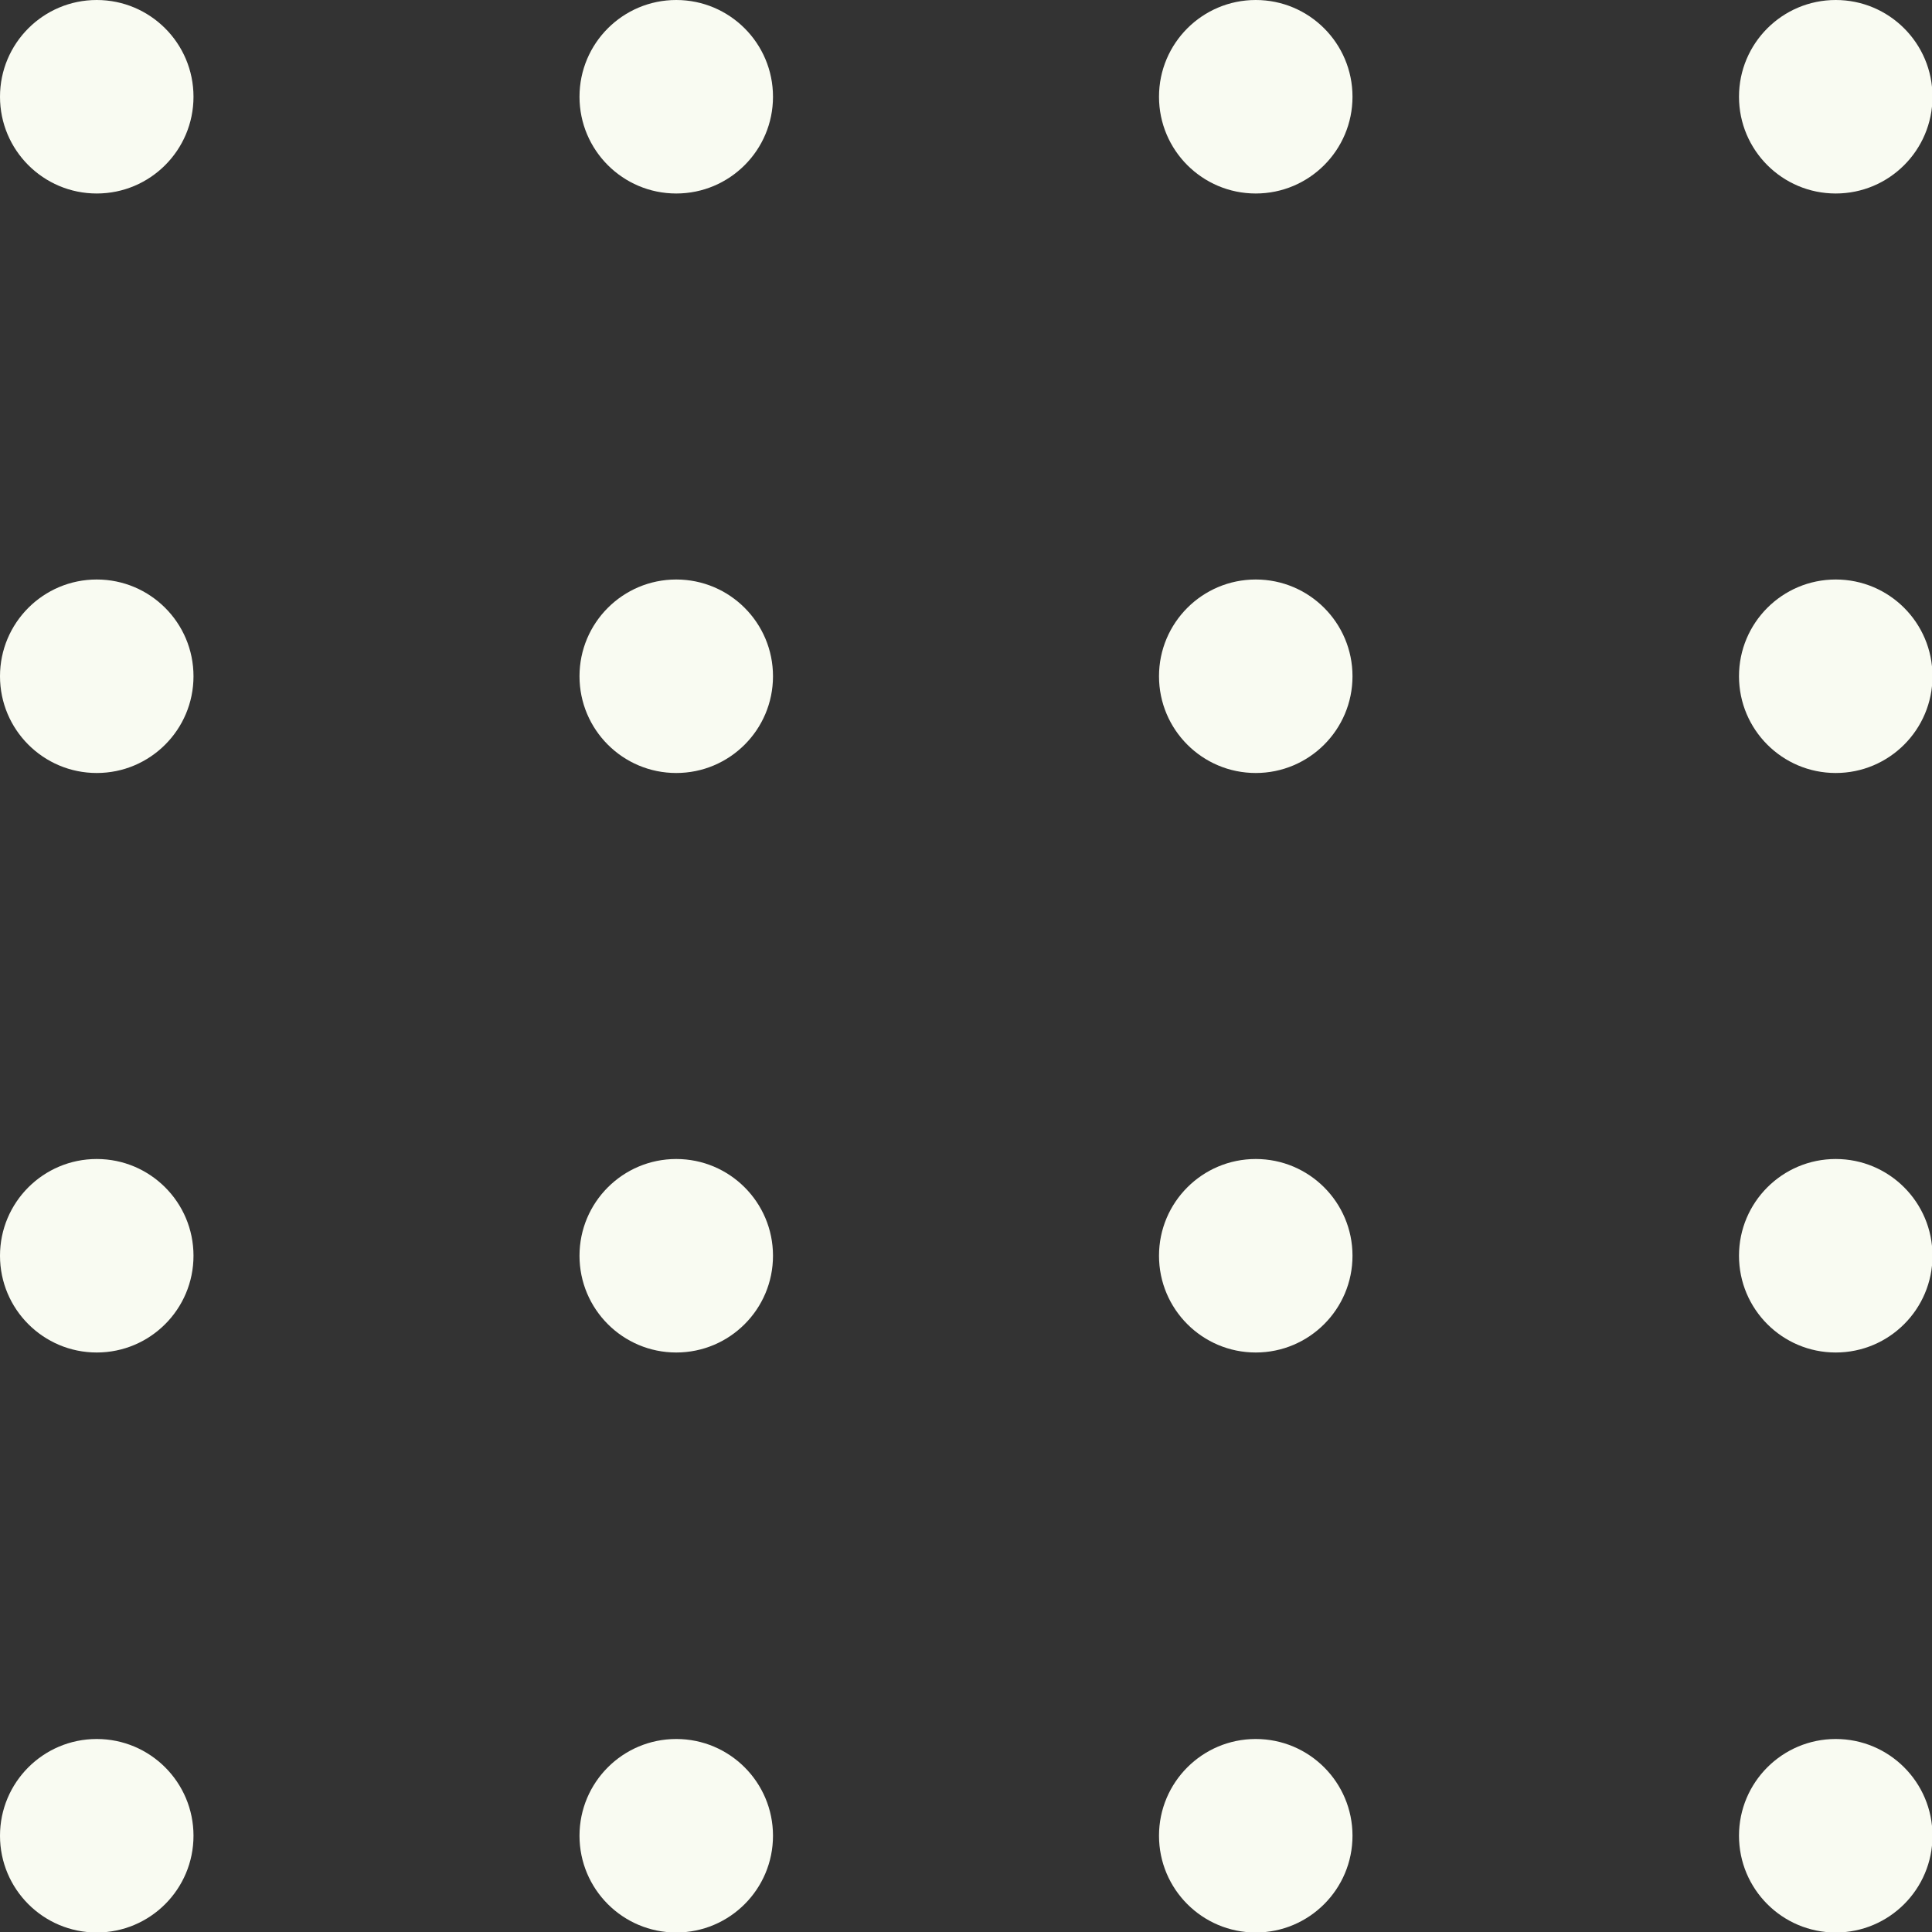<svg xmlns="http://www.w3.org/2000/svg" viewBox="0 0 39.34 39.34"><rect x="0" y="0" width="39.34" height="39.34" fill="#333333" stroke="none"/><defs><style>.cls-1{fill:#f9fbf2;}</style></defs><g id="Layer_2" data-name="Layer 2"><g id="Layer_1-2" data-name="Layer 1"><circle class="cls-1" cx="1.97" cy="1.97" r="1.97"/><circle class="cls-1" cx="13.77" cy="1.97" r="1.97"/><circle class="cls-1" cx="25.57" cy="1.97" r="1.97"/><circle class="cls-1" cx="37.38" cy="1.97" r="1.97"/><circle class="cls-1" cx="1.97" cy="13.77" r="1.97"/><circle class="cls-1" cx="13.77" cy="13.77" r="1.97"/><circle class="cls-1" cx="25.57" cy="13.77" r="1.97"/><circle class="cls-1" cx="37.38" cy="13.77" r="1.97"/><circle class="cls-1" cx="1.97" cy="25.57" r="1.97"/><circle class="cls-1" cx="13.77" cy="25.57" r="1.97"/><circle class="cls-1" cx="25.57" cy="25.57" r="1.97"/><circle class="cls-1" cx="37.38" cy="25.57" r="1.97"/><circle class="cls-1" cx="1.97" cy="37.38" r="1.97"/><circle class="cls-1" cx="13.77" cy="37.38" r="1.97"/><circle class="cls-1" cx="25.57" cy="37.38" r="1.97"/><circle class="cls-1" cx="37.38" cy="37.38" r="1.97"/></g></g></svg>